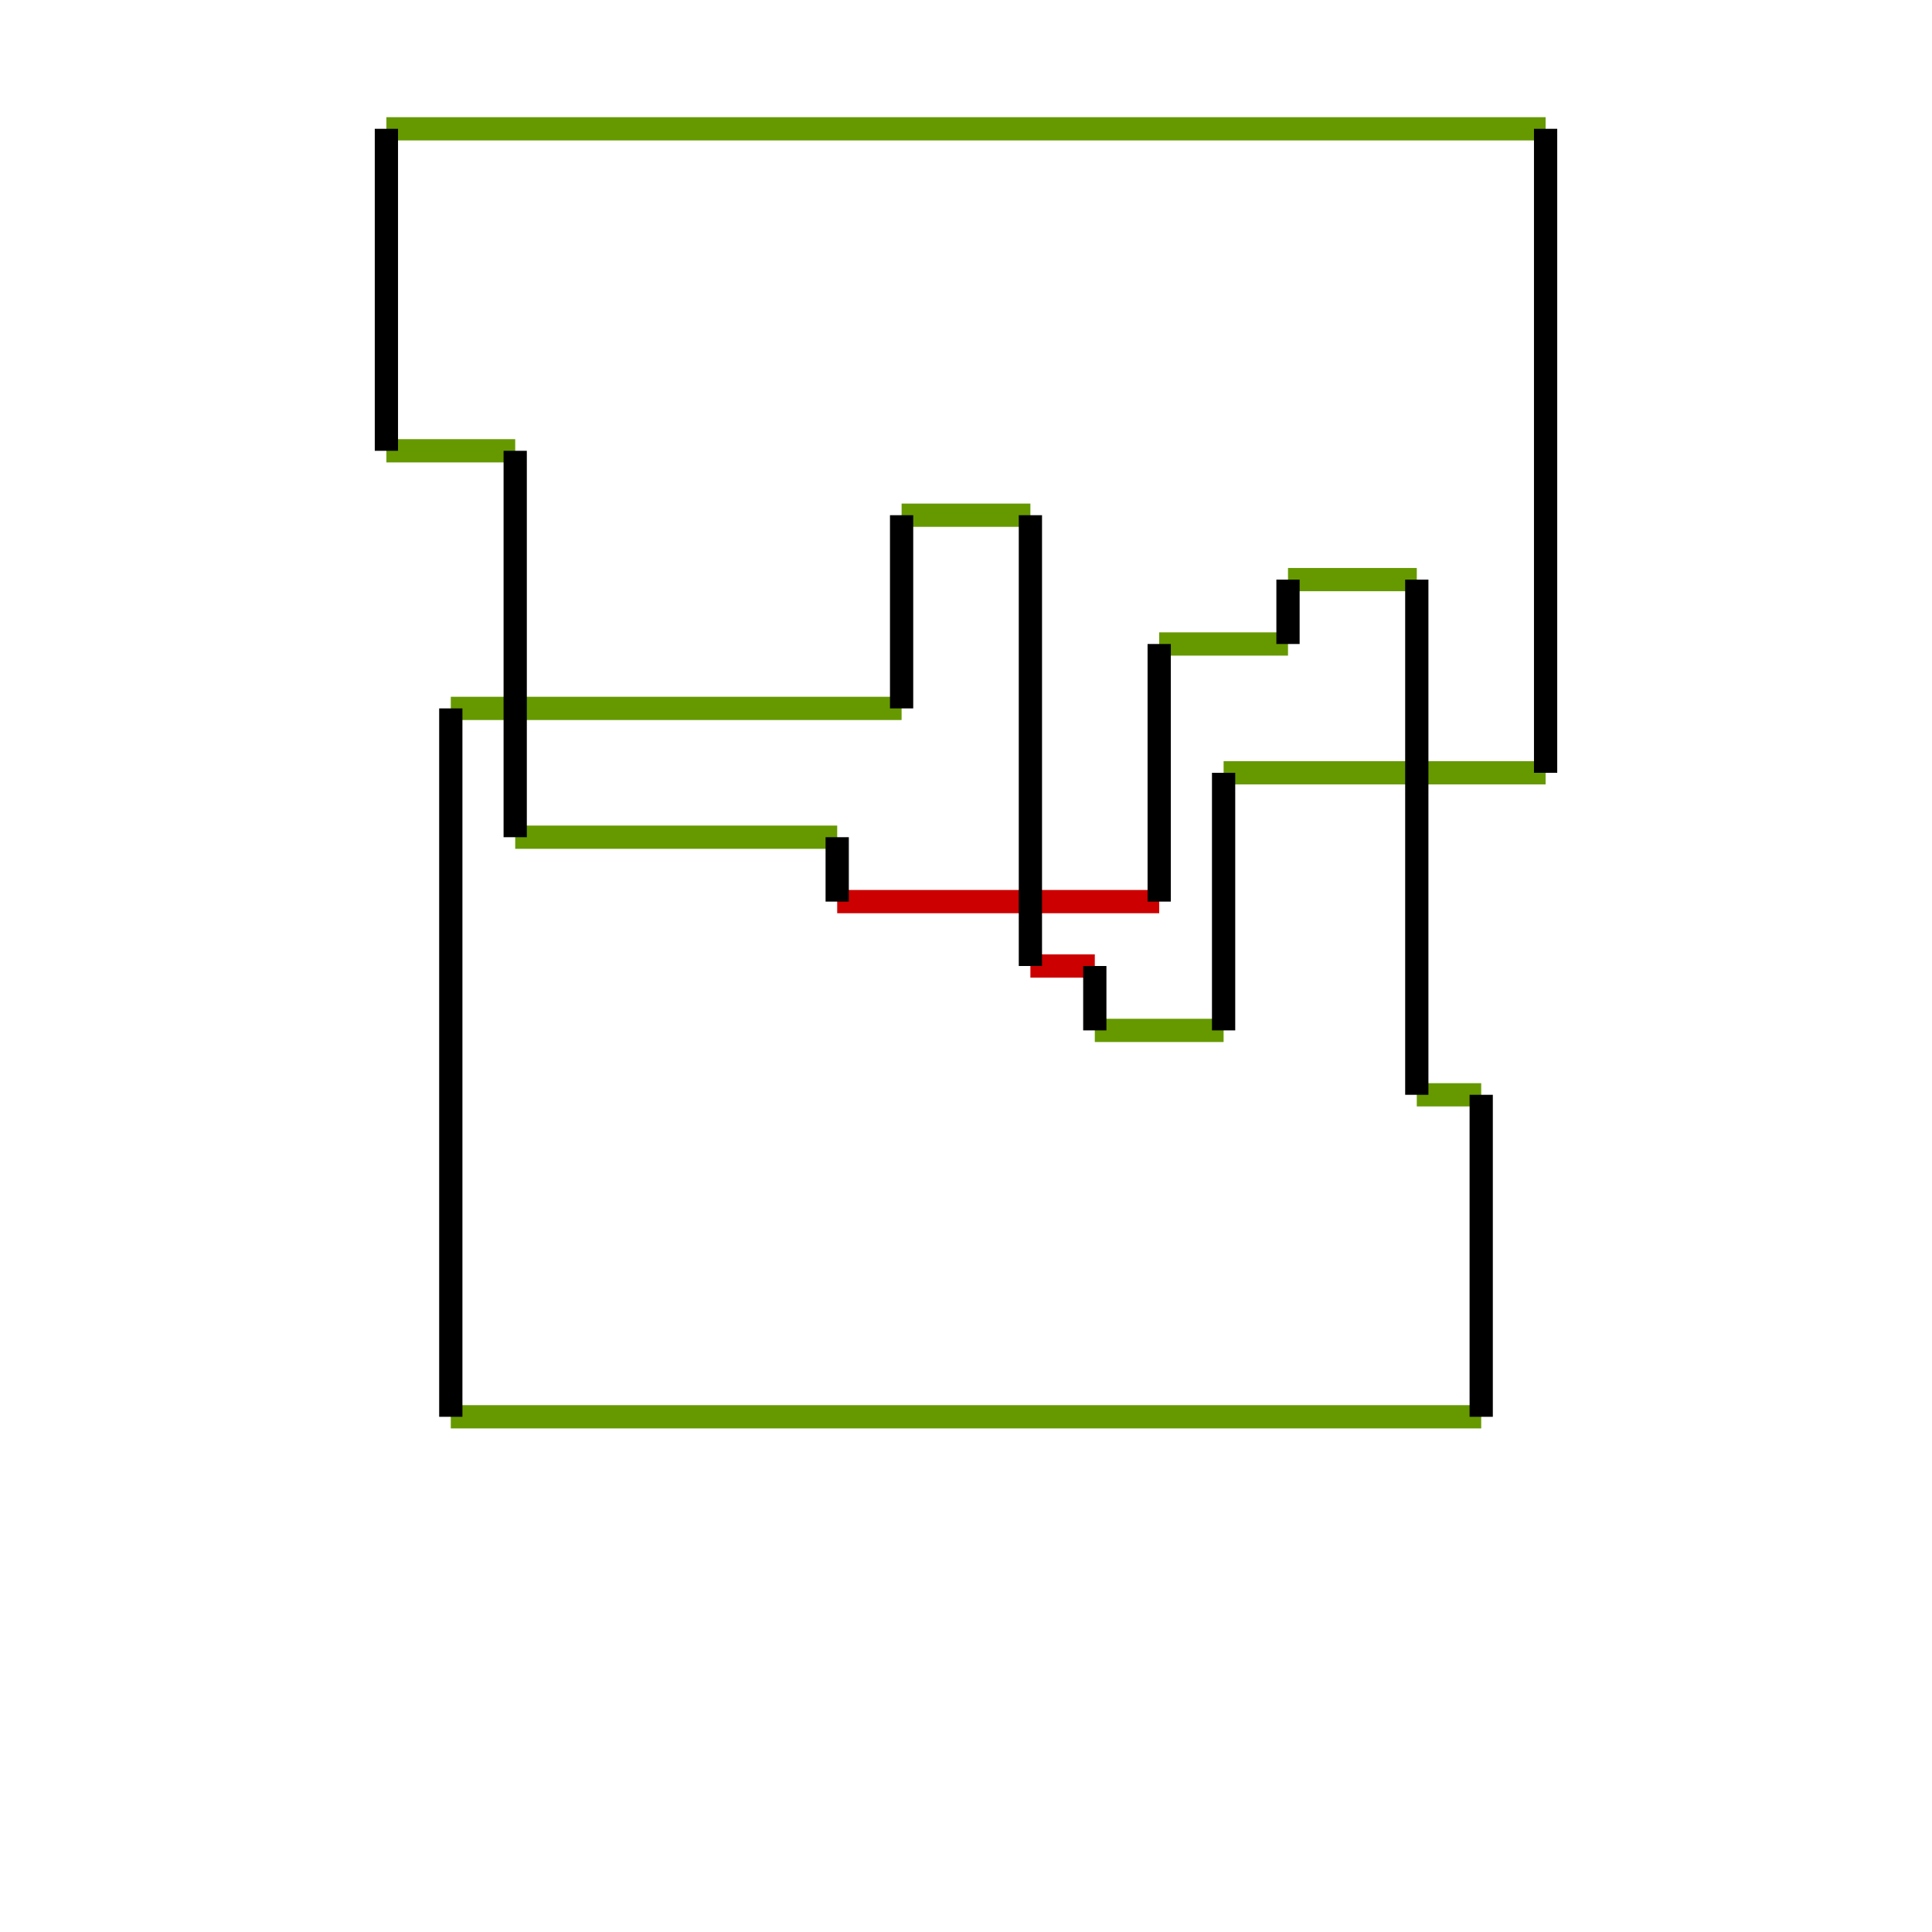 <?xml version="1.0" encoding="UTF-8" standalone="no"?>
<svg
   xmlns:dc="http://purl.org/dc/elements/1.1/"
   xmlns:cc="http://creativecommons.org/ns#"
   xmlns:rdf="http://www.w3.org/1999/02/22-rdf-syntax-ns#"
   xmlns:svg="http://www.w3.org/2000/svg"
   xmlns="http://www.w3.org/2000/svg"
   xmlns:sodipodi="http://sodipodi.sourceforge.net/DTD/sodipodi-0.dtd"
   xmlns:inkscape="http://www.inkscape.org/namespaces/inkscape"
   sodipodi:docname="rect-move-4.svg"
   inkscape:version="1.0 (4035a4fb49, 2020-05-01)"
   id="svg1497"
   version="1.1"
   viewBox="0 0 30 30"
   height="30mm"
   width="30mm">
  <defs
     id="defs1491">
    <inkscape:path-effect
       lpeversion="1"
       is_visible="true"
       id="path-effect2062"
       effect="spiro" />
  </defs>
  <sodipodi:namedview
     inkscape:window-maximized="0"
     inkscape:window-y="14"
     inkscape:window-x="215"
     inkscape:window-height="1040"
     inkscape:window-width="1648"
     showgrid="true"
     inkscape:document-rotation="0"
     inkscape:current-layer="layer1"
     inkscape:document-units="mm"
     inkscape:cy="49.763084"
     inkscape:cx="62.561309"
     inkscape:zoom="11.2"
     inkscape:pageshadow="2"
     inkscape:pageopacity="0.0"
     borderopacity="1.0"
     bordercolor="#666666"
     pagecolor="#ffffff"
     id="base">
    <inkscape:grid
       type="xygrid"
       id="grid3364" />
  </sodipodi:namedview>
  <g
     id="layer1"
     inkscape:groupmode="layer"
     inkscape:label="Слой 1">
    <path
       sodipodi:nodetypes="cc"
       style="fill:#669900;stroke:#669900;stroke-width:0.361px;stroke-linecap:butt;stroke-linejoin:miter;stroke-opacity:1"
       d="m 19,12 h 5"
       id="path3441" />
    <path
       style="fill:#669900;stroke:#669900;stroke-width:0.361px;stroke-linecap:butt;stroke-linejoin:miter;stroke-opacity:1"
       d="m 17,16 h 2"
       id="path3437" />
    <path
       sodipodi:nodetypes="cc"
       style="fill:#669900;stroke:#cc0000;stroke-width:0.361px;stroke-linecap:butt;stroke-linejoin:miter;stroke-opacity:1"
       d="m 16,15 h 1"
       id="path3433" />
    <path
       style="fill:#669900;stroke:#669900;stroke-width:0.361px;stroke-linecap:butt;stroke-linejoin:miter;stroke-opacity:1"
       d="m 14,8 h 2"
       id="path3429" />
    <path
       style="fill:#669900;stroke:#669900;stroke-width:0.361px;stroke-linecap:butt;stroke-linejoin:miter;stroke-opacity:1"
       d="m 7,11 h 7"
       id="path3423"
       sodipodi:nodetypes="cc" />
    <path
       sodipodi:nodetypes="cc"
       style="fill:#669900;stroke:#669900;stroke-width:0.361px;stroke-linecap:butt;stroke-linejoin:miter;stroke-opacity:1"
       d="M 23,22 H 7"
       id="path3417" />
    <path
       style="fill:#669900;stroke:#669900;stroke-width:0.361px;stroke-linecap:butt;stroke-linejoin:miter;stroke-opacity:1"
       d="m 22,17 h 1"
       id="path3413" />
    <path
       style="fill:#669900;stroke:#669900;stroke-width:0.361px;stroke-linecap:butt;stroke-linejoin:miter;stroke-opacity:1"
       d="m 20,9 h 2"
       id="path3409" />
    <path
       style="fill:#669900;stroke:#669900;stroke-width:0.361px;stroke-linecap:butt;stroke-linejoin:miter;stroke-opacity:1"
       d="m 18,10 h 2"
       id="path3405" />
    <path
       sodipodi:nodetypes="cc"
       style="fill:#cc0000;stroke:#cc0000;stroke-width:0.361px;stroke-linecap:butt;stroke-linejoin:miter;stroke-opacity:1"
       d="m 13,14 h 5"
       id="path3401" />
    <path
       sodipodi:nodetypes="cc"
       style="fill:#669900;stroke:#669900;stroke-width:0.361px;stroke-linecap:butt;stroke-linejoin:miter;stroke-opacity:1"
       d="m 8,13 h 5"
       id="path3397" />
    <path
       style="fill:#669900;stroke:#669900;stroke-width:0.361px;stroke-linecap:butt;stroke-linejoin:miter;stroke-opacity:1"
       d="M 6,7 H 8"
       id="path3393" />
    <path
       style="fill:#669900;stroke:#669900;stroke-width:0.361px;stroke-linecap:butt;stroke-linejoin:miter;stroke-opacity:1"
       d="M 24,2 H 6"
       id="path3389" />
    <path
       sodipodi:nodetypes="cc"
       style="fill:none;stroke:#000000;stroke-width:0.361px;stroke-linecap:butt;stroke-linejoin:miter;stroke-opacity:1"
       d="M 19,16 V 12"
       id="path3439" />
    <path
       style="fill:none;stroke:#000000;stroke-width:0.361px;stroke-linecap:butt;stroke-linejoin:miter;stroke-opacity:1"
       d="M 17,16 V 15"
       id="path3435" />
    <path
       sodipodi:nodetypes="cc"
       style="fill:none;stroke:#000000;stroke-width:0.361px;stroke-linecap:butt;stroke-linejoin:miter;stroke-opacity:1"
       d="m 16,8 v 7"
       id="path3431" />
    <path
       sodipodi:nodetypes="cc"
       style="fill:none;stroke:#000000;stroke-width:0.361px;stroke-linecap:butt;stroke-linejoin:miter;stroke-opacity:1"
       d="M 14,11 V 8"
       id="path3427" />
    <path
       sodipodi:nodetypes="cc"
       style="fill:none;stroke:#000000;stroke-width:0.361px;stroke-linecap:butt;stroke-linejoin:miter;stroke-opacity:1"
       d="M 7,22 V 11"
       id="path3419" />
    <path
       sodipodi:nodetypes="cc"
       style="fill:none;stroke:#000000;stroke-width:0.361px;stroke-linecap:butt;stroke-linejoin:miter;stroke-opacity:1"
       d="m 23,17 v 5"
       id="path3415" />
    <path
       sodipodi:nodetypes="cc"
       style="fill:none;stroke:#000000;stroke-width:0.361px;stroke-linecap:butt;stroke-linejoin:miter;stroke-opacity:1"
       d="m 22,9 v 8"
       id="path3411" />
    <path
       sodipodi:nodetypes="cc"
       style="fill:none;stroke:#000000;stroke-width:0.361px;stroke-linecap:butt;stroke-linejoin:miter;stroke-opacity:1"
       d="M 20,10 V 9"
       id="path3407" />
    <path
       sodipodi:nodetypes="cc"
       style="fill:none;stroke:#000000;stroke-width:0.361px;stroke-linecap:butt;stroke-linejoin:miter;stroke-opacity:1"
       d="M 18,14 V 10"
       id="path3403" />
    <path
       sodipodi:nodetypes="cc"
       style="fill:none;stroke:#000000;stroke-width:0.361px;stroke-linecap:butt;stroke-linejoin:miter;stroke-opacity:1"
       d="M 13,14 V 13"
       id="path3399" />
    <path
       sodipodi:nodetypes="cc"
       style="fill:none;stroke:#000000;stroke-width:0.361px;stroke-linecap:butt;stroke-linejoin:miter;stroke-opacity:1"
       d="m 8,7 v 6"
       id="path3395" />
    <path
       sodipodi:nodetypes="cc"
       style="fill:none;stroke:#000000;stroke-width:0.361px;stroke-linecap:butt;stroke-linejoin:miter;stroke-opacity:1"
       d="M 6,2 V 7"
       id="path3391" />
    <path
       sodipodi:nodetypes="cc"
       style="fill:none;stroke:#000000;stroke-width:0.361px;stroke-linecap:butt;stroke-linejoin:miter;stroke-opacity:1"
       d="M 24,12 V 2"
       id="path2060" />
  </g>
</svg>
